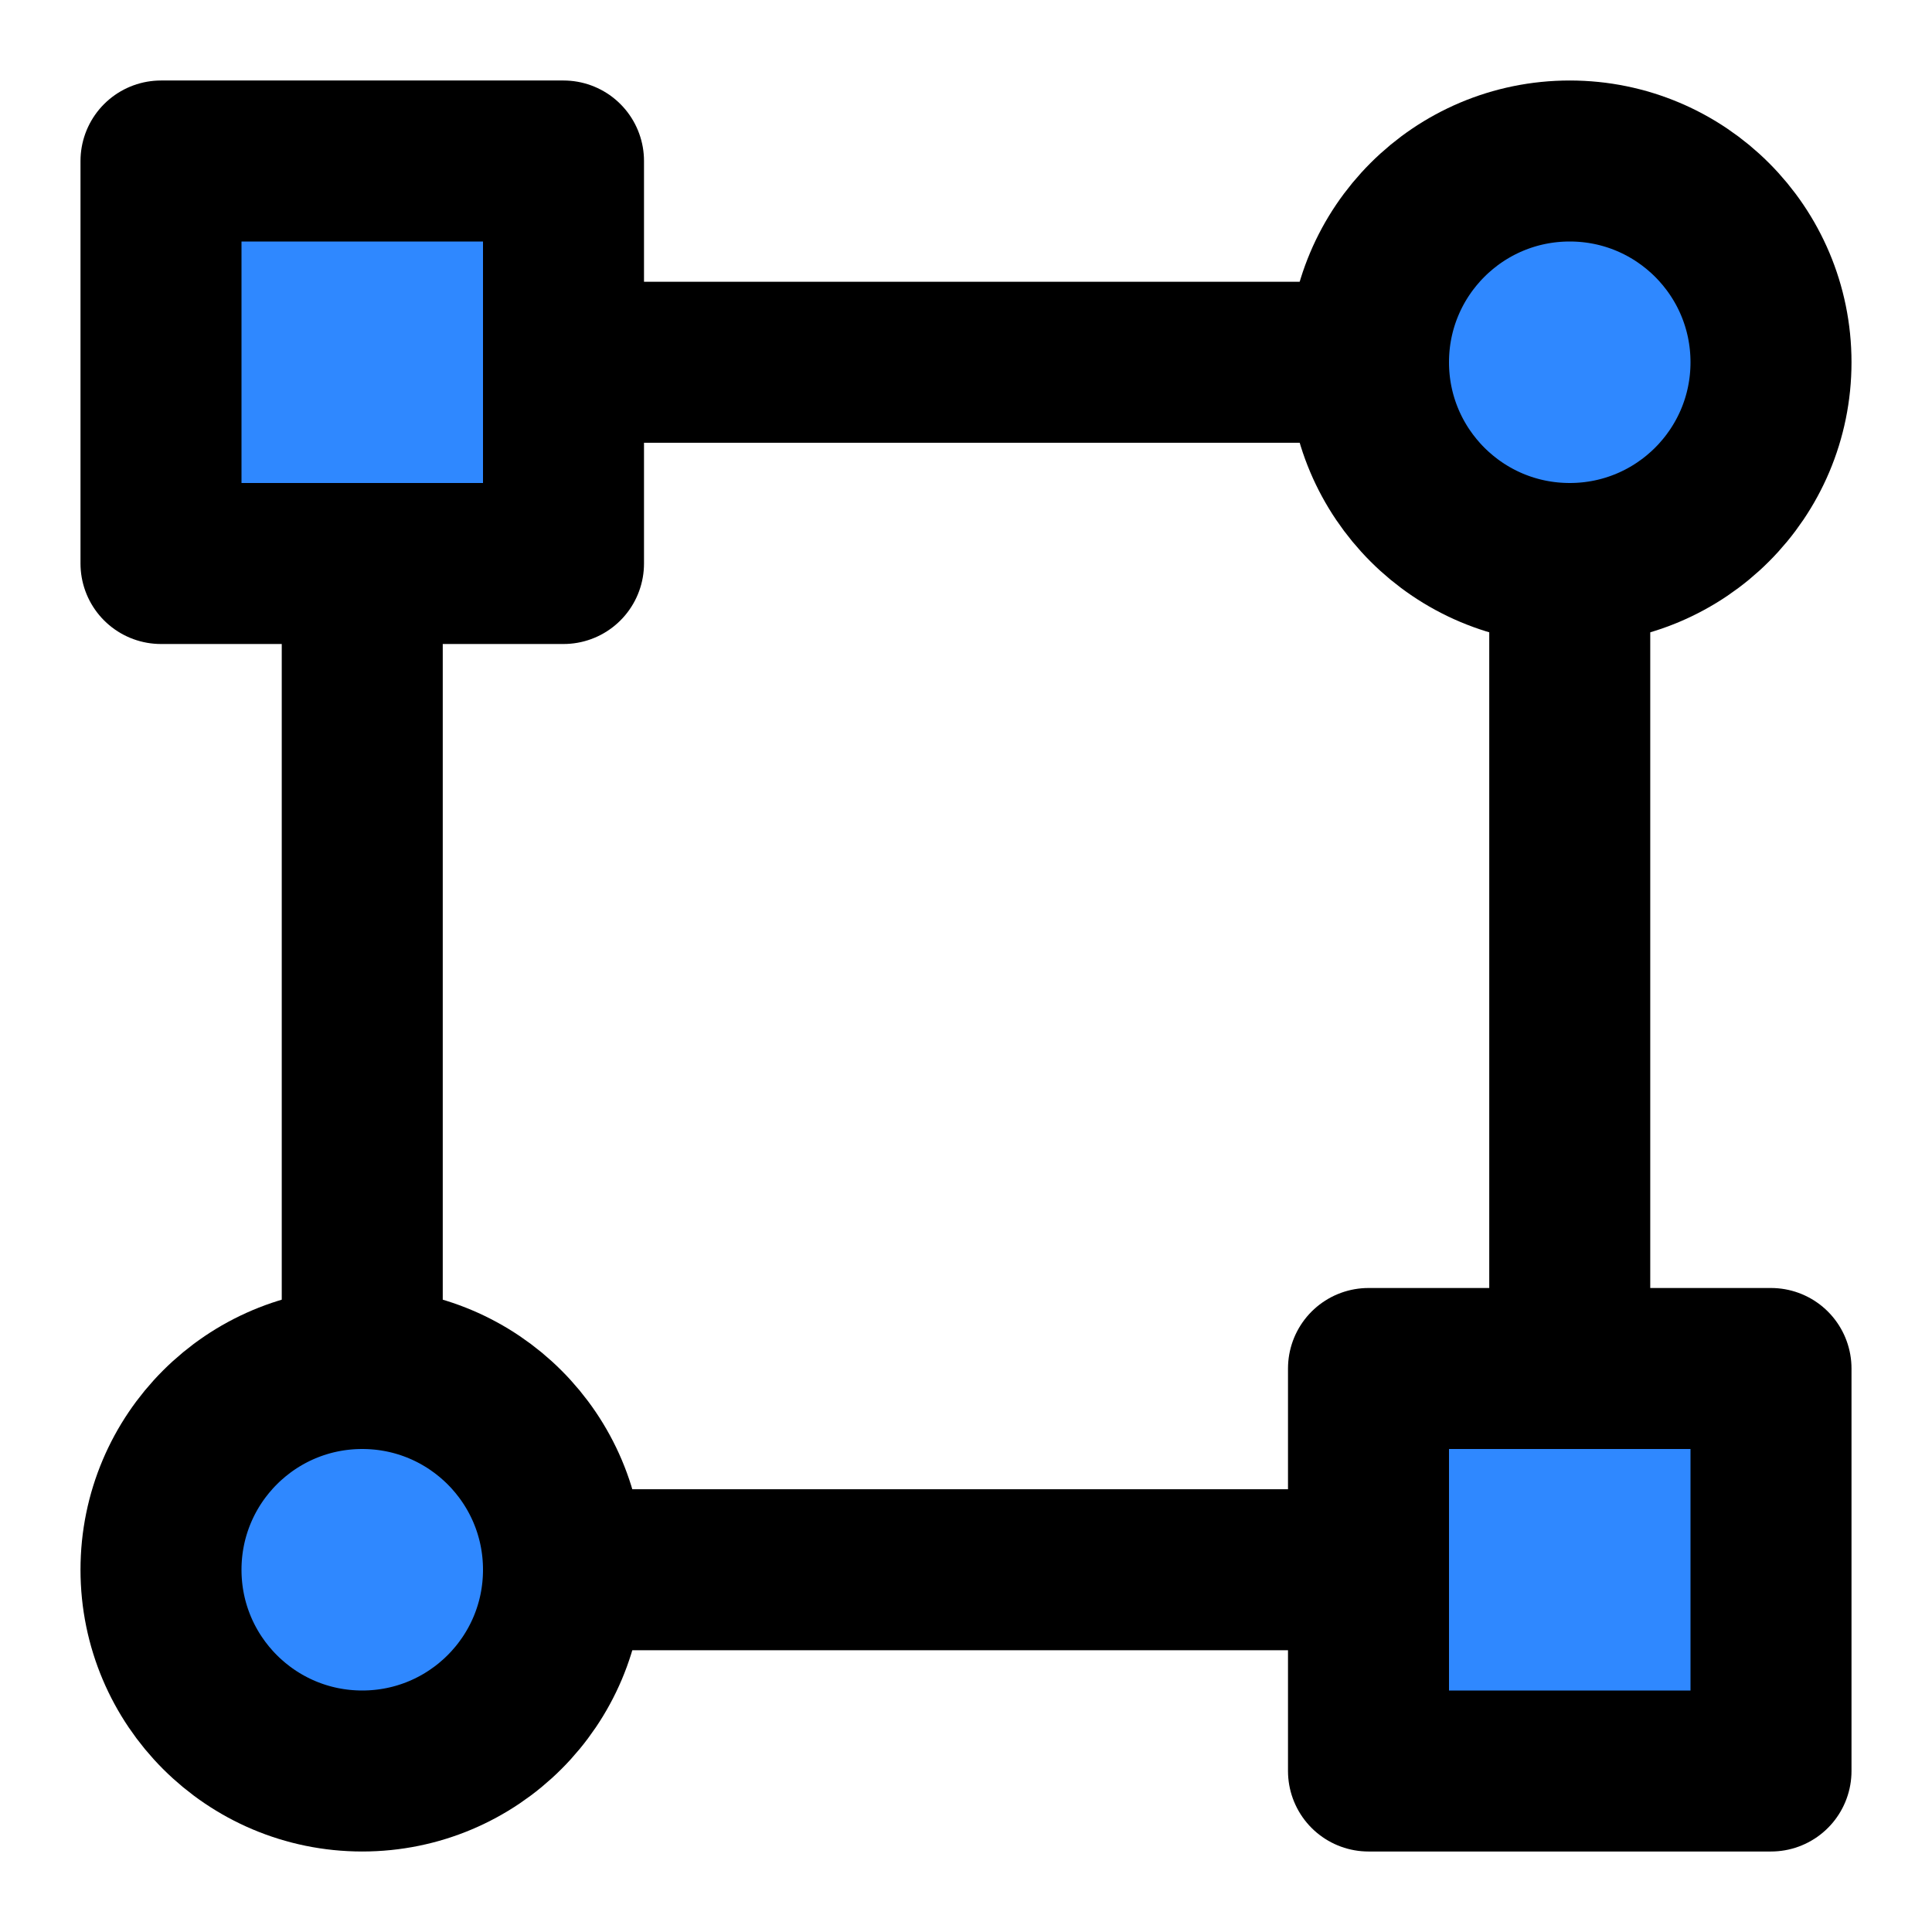 <svg width="24" height="24" viewBox="0 0 24 24" fill="none" xmlns="http://www.w3.org/2000/svg">
<path d="M19.5 7C20.881 7 22 5.881 22 4.5C22 3.119 20.881 2 19.5 2C18.119 2 17 3.119 17 4.5C17 5.881 18.119 7 19.5 7Z" fill="#2F88FF" stroke="black" stroke-width="2" stroke-linecap="round" stroke-linejoin="round"/>
<path d="M4.5 22C5.881 22 7 20.881 7 19.5C7 18.119 5.881 17 4.5 17C3.119 17 2 18.119 2 19.5C2 20.881 3.119 22 4.5 22Z" fill="#2F88FF" stroke="black" stroke-width="2" stroke-linecap="round" stroke-linejoin="round"/>
<path d="M7 2H2V7H7V2Z" fill="#2F88FF" stroke="black" stroke-width="2" stroke-linecap="round" stroke-linejoin="round"/>
<path d="M22 17H17V22H22V17Z" fill="#2F88FF" stroke="black" stroke-width="2" stroke-linecap="round" stroke-linejoin="round"/>
<path d="M17 4.5H7" stroke="black" stroke-width="2" stroke-linecap="round" stroke-linejoin="round"/>
<path d="M17 19.5H7" stroke="black" stroke-width="2" stroke-linecap="round" stroke-linejoin="round"/>
<path d="M4.5 17V7" stroke="black" stroke-width="2" stroke-linecap="round" stroke-linejoin="round"/>
<path d="M19.5 17V7" stroke="black" stroke-width="2" stroke-linecap="round" stroke-linejoin="round"/>
</svg>
